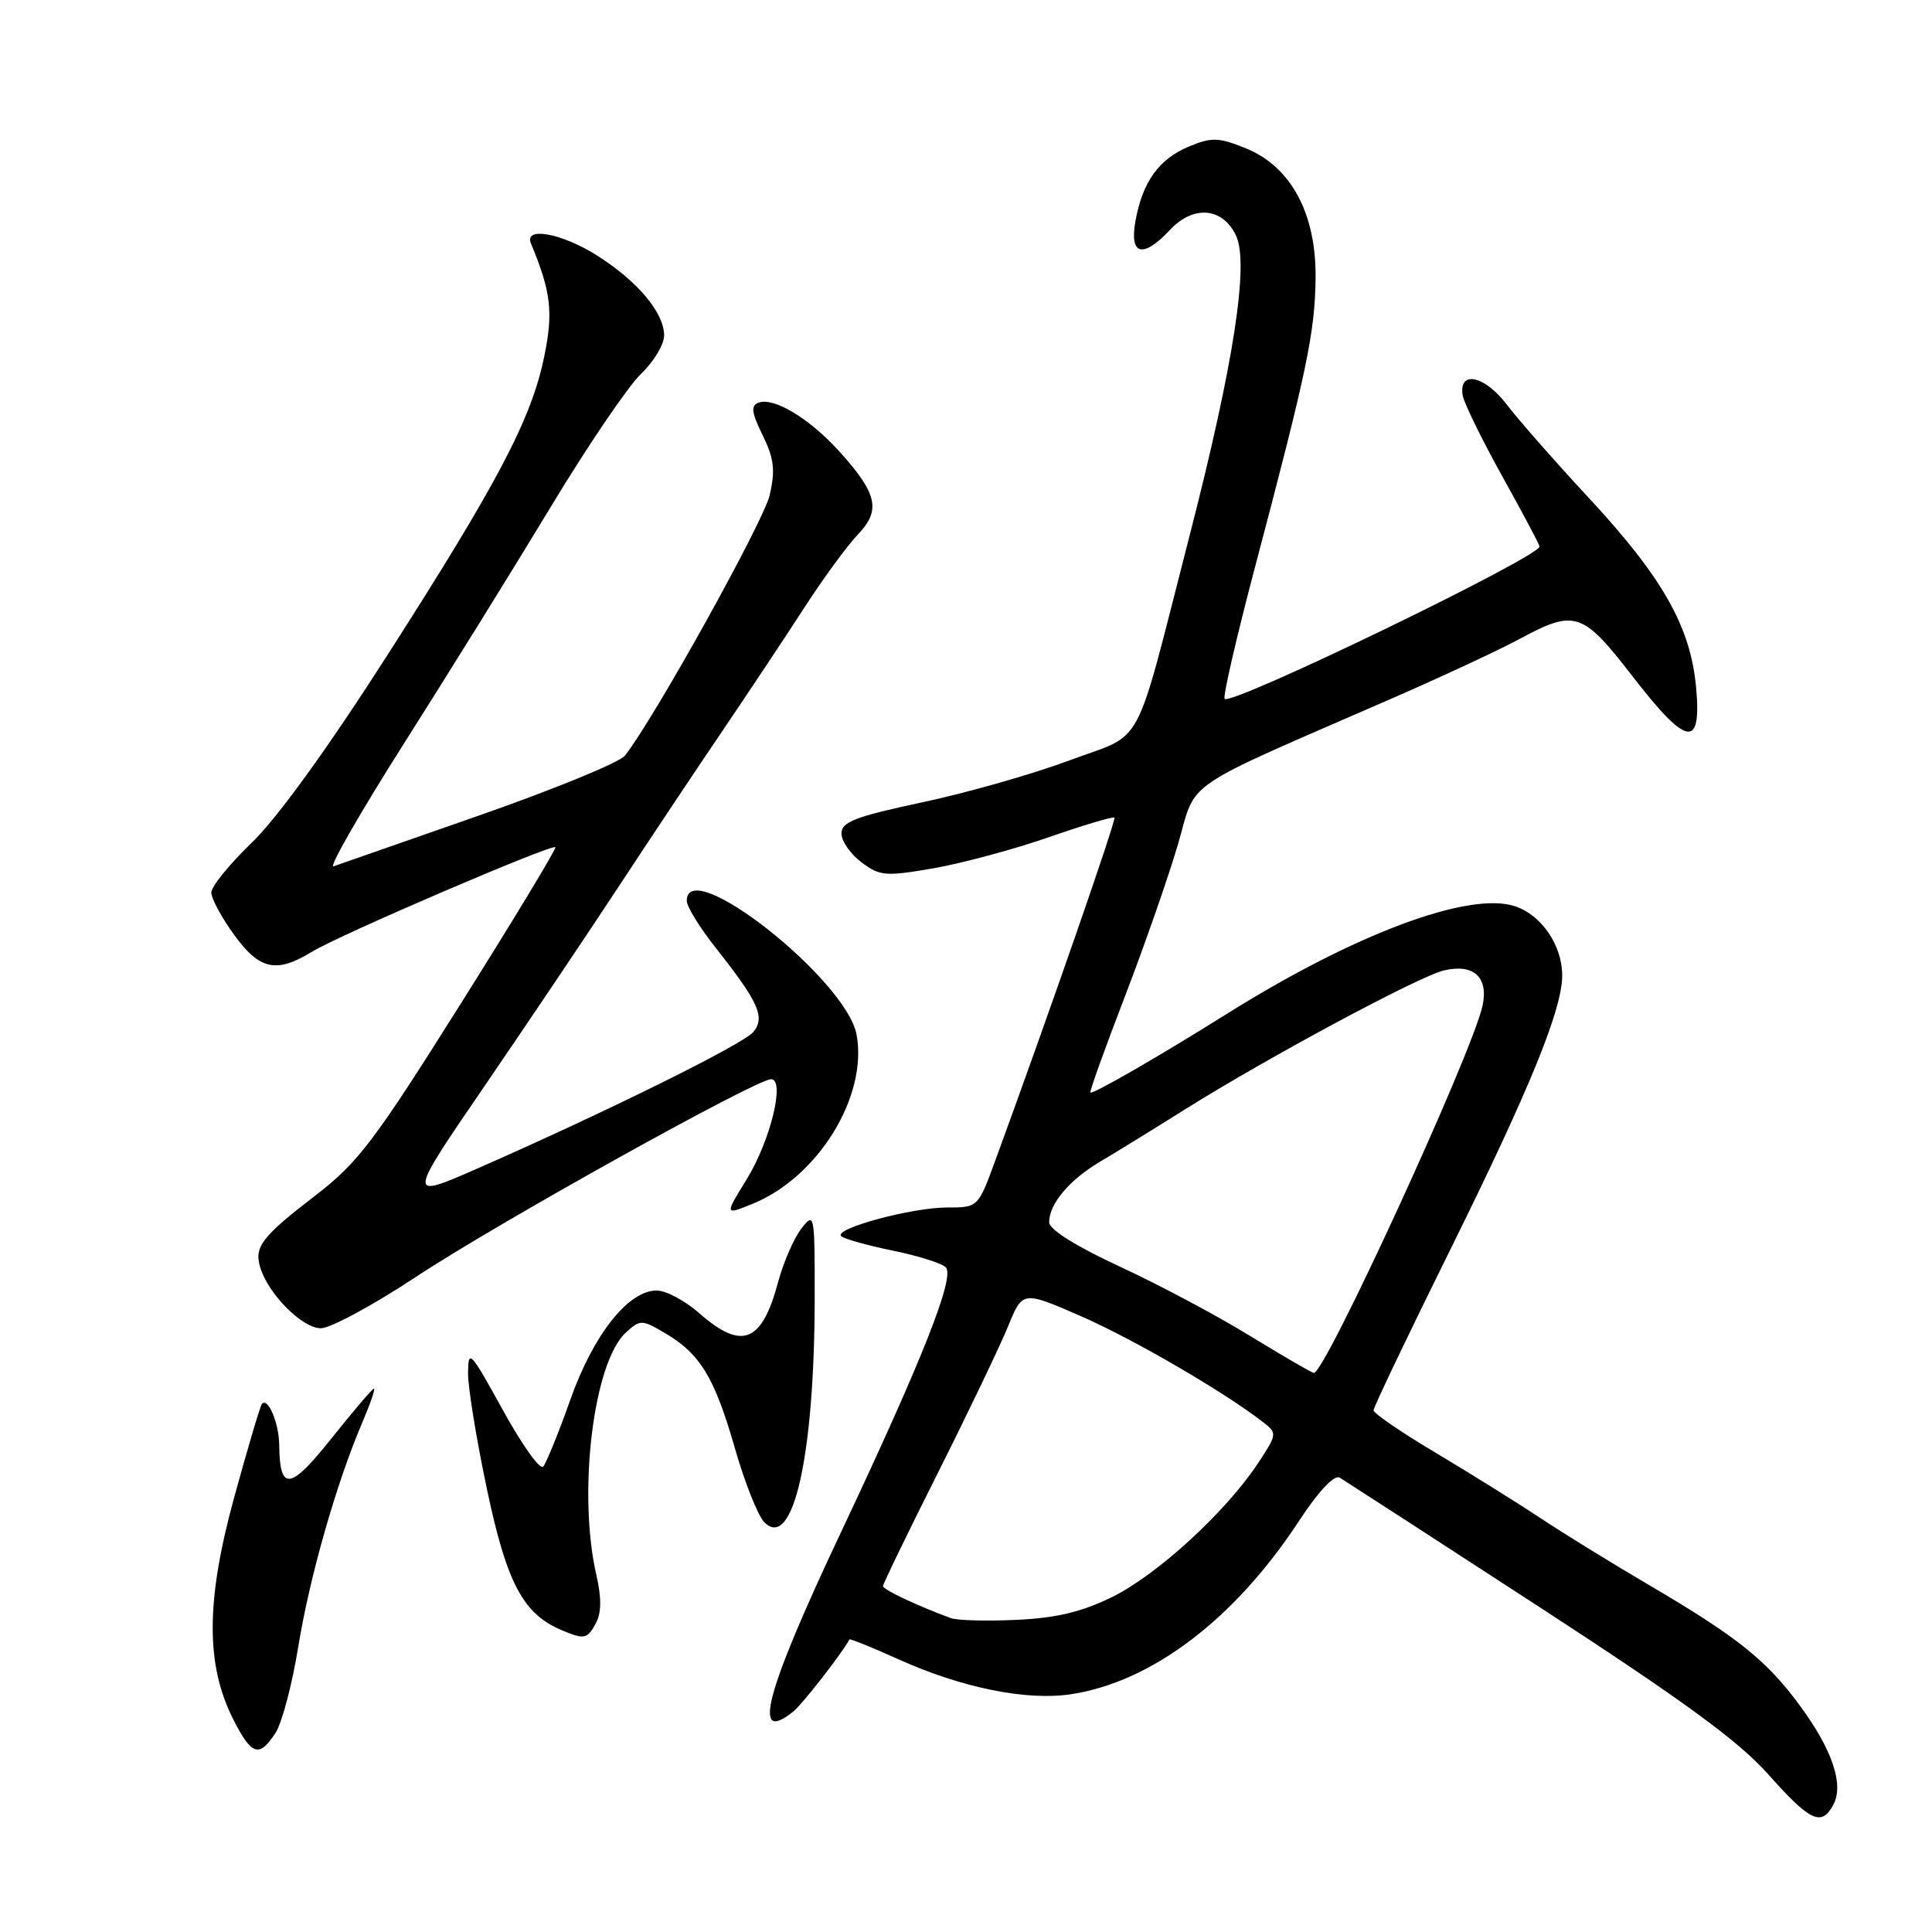 <?xml version="1.0" encoding="UTF-8" standalone="no"?>
<!DOCTYPE svg PUBLIC "-//W3C//DTD SVG 1.1//EN" "http://www.w3.org/Graphics/SVG/1.1/DTD/svg11.dtd" >
<svg xmlns="http://www.w3.org/2000/svg" xmlns:xlink="http://www.w3.org/1999/xlink" version="1.1" viewBox="0 0 256 256">
 <g >
 <path fill="currentColor"
d=" M 242.93 239.13 C 244.35 236.47 242.80 231.85 238.50 226.01 C 234.10 220.01 230.20 216.89 218.53 210.04 C 213.60 207.15 207.08 203.13 204.03 201.10 C 200.99 199.08 194.79 195.22 190.25 192.51 C 185.71 189.81 182.00 187.27 182.00 186.87 C 182.00 186.47 186.67 176.69 192.39 165.14 C 202.73 144.21 207.00 133.73 207.00 129.26 C 207.00 125.26 204.26 121.24 200.74 120.08 C 194.64 118.07 179.46 123.75 162.50 134.38 C 153.64 139.94 144.73 145.07 144.48 144.77 C 144.36 144.62 146.42 138.88 149.07 132.00 C 151.71 125.12 154.87 116.05 156.10 111.83 C 158.62 103.16 156.03 104.92 184.50 92.52 C 191.10 89.64 198.70 86.10 201.40 84.64 C 208.67 80.72 209.71 81.06 216.26 89.54 C 223.54 98.96 225.49 99.31 224.74 91.07 C 224.01 83.05 220.29 76.48 210.50 65.95 C 206.10 61.21 201.22 55.66 199.66 53.61 C 196.70 49.72 193.23 49.01 193.82 52.42 C 194.00 53.43 196.36 58.25 199.07 63.13 C 201.78 68.01 204.00 72.19 204.00 72.41 C 204.00 73.79 163.20 93.54 162.27 92.60 C 162.01 92.35 163.86 84.34 166.38 74.82 C 173.19 49.06 174.22 44.14 174.32 36.94 C 174.44 28.32 171.07 22.04 165.00 19.62 C 161.43 18.19 160.54 18.17 157.55 19.41 C 153.56 21.08 151.41 24.06 150.46 29.25 C 149.62 33.83 151.42 34.31 155.04 30.45 C 158.14 27.15 162.00 27.48 163.77 31.20 C 165.54 34.90 163.48 48.22 157.62 71.00 C 150.11 100.18 151.83 96.98 141.72 100.75 C 136.94 102.54 128.18 105.04 122.26 106.30 C 113.30 108.21 111.50 108.91 111.50 110.44 C 111.50 111.45 112.69 113.17 114.15 114.26 C 116.59 116.09 117.33 116.15 123.65 115.06 C 127.42 114.41 134.29 112.56 138.93 110.95 C 143.56 109.34 147.50 108.16 147.67 108.34 C 147.94 108.61 138.84 134.79 131.89 153.75 C 129.60 160.00 129.60 160.00 125.48 160.00 C 120.80 160.00 110.46 162.80 111.46 163.79 C 111.82 164.15 114.87 165.01 118.23 165.70 C 121.59 166.38 124.78 167.38 125.32 167.92 C 126.58 169.18 122.22 180.18 111.27 203.38 C 101.37 224.37 99.55 231.29 105.16 226.75 C 106.34 225.79 111.71 218.89 112.55 217.24 C 112.62 217.10 115.57 218.29 119.09 219.88 C 127.39 223.63 136.00 225.38 141.87 224.50 C 152.56 222.90 163.54 214.60 172.04 201.66 C 174.74 197.55 176.80 195.36 177.53 195.80 C 178.17 196.19 190.05 203.88 203.92 212.90 C 223.23 225.47 230.35 230.67 234.32 235.13 C 239.88 241.38 241.36 242.06 242.93 239.13 Z  M 36.50 229.63 C 37.36 228.33 38.71 223.19 39.52 218.21 C 41.01 209.00 44.60 196.43 48.03 188.43 C 49.07 185.99 49.76 184.00 49.55 184.00 C 49.34 184.00 46.82 186.96 43.94 190.57 C 38.45 197.48 37.06 197.66 37.00 191.50 C 36.97 188.57 35.51 185.09 34.70 186.03 C 34.48 186.29 32.82 191.88 31.02 198.45 C 27.26 212.17 27.24 220.63 30.95 227.91 C 33.36 232.62 34.35 232.93 36.50 229.63 Z  M 78.98 215.04 C 79.69 213.71 79.71 211.71 79.04 208.79 C 76.51 197.85 78.62 180.46 82.95 176.55 C 84.84 174.84 85.04 174.84 88.10 176.63 C 92.76 179.36 94.68 182.51 97.36 191.84 C 98.67 196.43 100.44 200.87 101.28 201.71 C 105.09 205.52 107.93 192.89 107.95 172.00 C 107.96 160.75 107.92 160.55 106.16 162.83 C 105.18 164.11 103.82 167.24 103.13 169.79 C 100.96 177.93 98.33 178.99 92.65 174.00 C 90.77 172.35 88.24 171.00 87.02 171.00 C 83.24 171.00 78.63 176.83 75.56 185.50 C 74.00 189.90 72.38 193.88 71.97 194.34 C 71.56 194.80 69.15 191.43 66.63 186.84 C 62.29 178.97 62.04 178.70 62.02 182.00 C 62.02 183.93 63.16 190.90 64.56 197.50 C 67.18 209.86 69.34 213.89 74.50 216.04 C 77.45 217.27 77.83 217.19 78.98 215.04 Z  M 55.17 169.16 C 65.64 162.22 100.18 143.00 102.17 143.00 C 104.07 143.00 102.10 151.12 98.96 156.23 C 96.00 161.03 96.00 161.03 99.75 159.50 C 108.43 155.96 115.01 145.24 113.50 137.09 C 112.14 129.78 91.00 113.13 91.00 119.37 C 91.00 120.12 92.73 122.94 94.86 125.62 C 100.54 132.82 101.42 134.79 99.82 136.74 C 98.49 138.36 80.42 147.30 63.22 154.85 C 53.93 158.92 53.93 158.92 64.34 143.71 C 70.06 135.34 78.14 123.33 82.29 117.00 C 86.45 110.67 92.60 101.45 95.96 96.50 C 99.31 91.55 104.10 84.35 106.59 80.50 C 109.08 76.65 112.26 72.30 113.66 70.84 C 116.76 67.60 116.27 65.42 111.22 59.82 C 107.26 55.44 102.52 52.59 100.50 53.36 C 99.46 53.76 99.58 54.67 101.06 57.68 C 102.57 60.77 102.75 62.29 101.99 65.60 C 101.19 69.10 86.64 95.29 82.80 100.13 C 82.08 101.03 73.40 104.59 63.50 108.05 C 53.60 111.50 44.92 114.53 44.20 114.79 C 43.49 115.04 47.73 107.66 53.62 98.37 C 59.51 89.09 68.27 74.97 73.08 67.00 C 77.90 59.02 83.23 51.18 84.92 49.56 C 86.61 47.95 88.00 45.65 88.00 44.45 C 88.00 41.45 84.50 37.27 79.12 33.86 C 74.45 30.90 69.41 29.97 70.35 32.25 C 73.02 38.68 73.33 41.34 72.11 47.26 C 70.40 55.55 66.01 63.90 51.26 86.92 C 43.41 99.18 36.72 108.43 33.36 111.66 C 30.41 114.50 28.00 117.47 28.00 118.26 C 28.00 119.05 29.35 121.57 31.01 123.85 C 34.40 128.53 36.61 129.01 41.38 126.09 C 44.98 123.88 73.13 111.80 73.59 112.26 C 73.76 112.43 68.11 121.78 61.03 133.03 C 49.59 151.23 47.46 154.04 41.83 158.38 C 34.62 163.92 33.62 165.24 34.51 168.03 C 35.63 171.57 40.08 176.00 42.51 176.00 C 43.79 176.00 49.49 172.92 55.17 169.16 Z  M 126.00 214.41 C 121.62 212.81 117.00 210.63 117.00 210.17 C 117.00 209.88 120.29 203.09 124.32 195.07 C 128.34 187.06 132.50 178.37 133.57 175.76 C 135.50 171.03 135.50 171.03 143.25 174.41 C 150.17 177.43 162.24 184.45 167.40 188.47 C 169.25 189.90 169.23 190.05 166.65 193.95 C 162.39 200.38 153.30 208.70 147.35 211.62 C 143.30 213.60 139.95 214.40 134.67 214.64 C 130.73 214.82 126.83 214.72 126.00 214.41 Z  M 165.63 177.01 C 161.31 174.35 153.55 170.22 148.40 167.84 C 142.60 165.15 139.03 162.92 139.02 161.97 C 138.99 159.56 141.68 156.35 145.75 153.94 C 147.81 152.72 152.88 149.60 157.00 147.01 C 167.92 140.16 188.04 129.35 191.35 128.58 C 195.28 127.66 197.27 129.50 196.44 133.28 C 195.06 139.58 175.51 182.12 174.09 181.92 C 173.76 181.87 169.96 179.66 165.63 177.01 Z "/>
</g>
</svg>